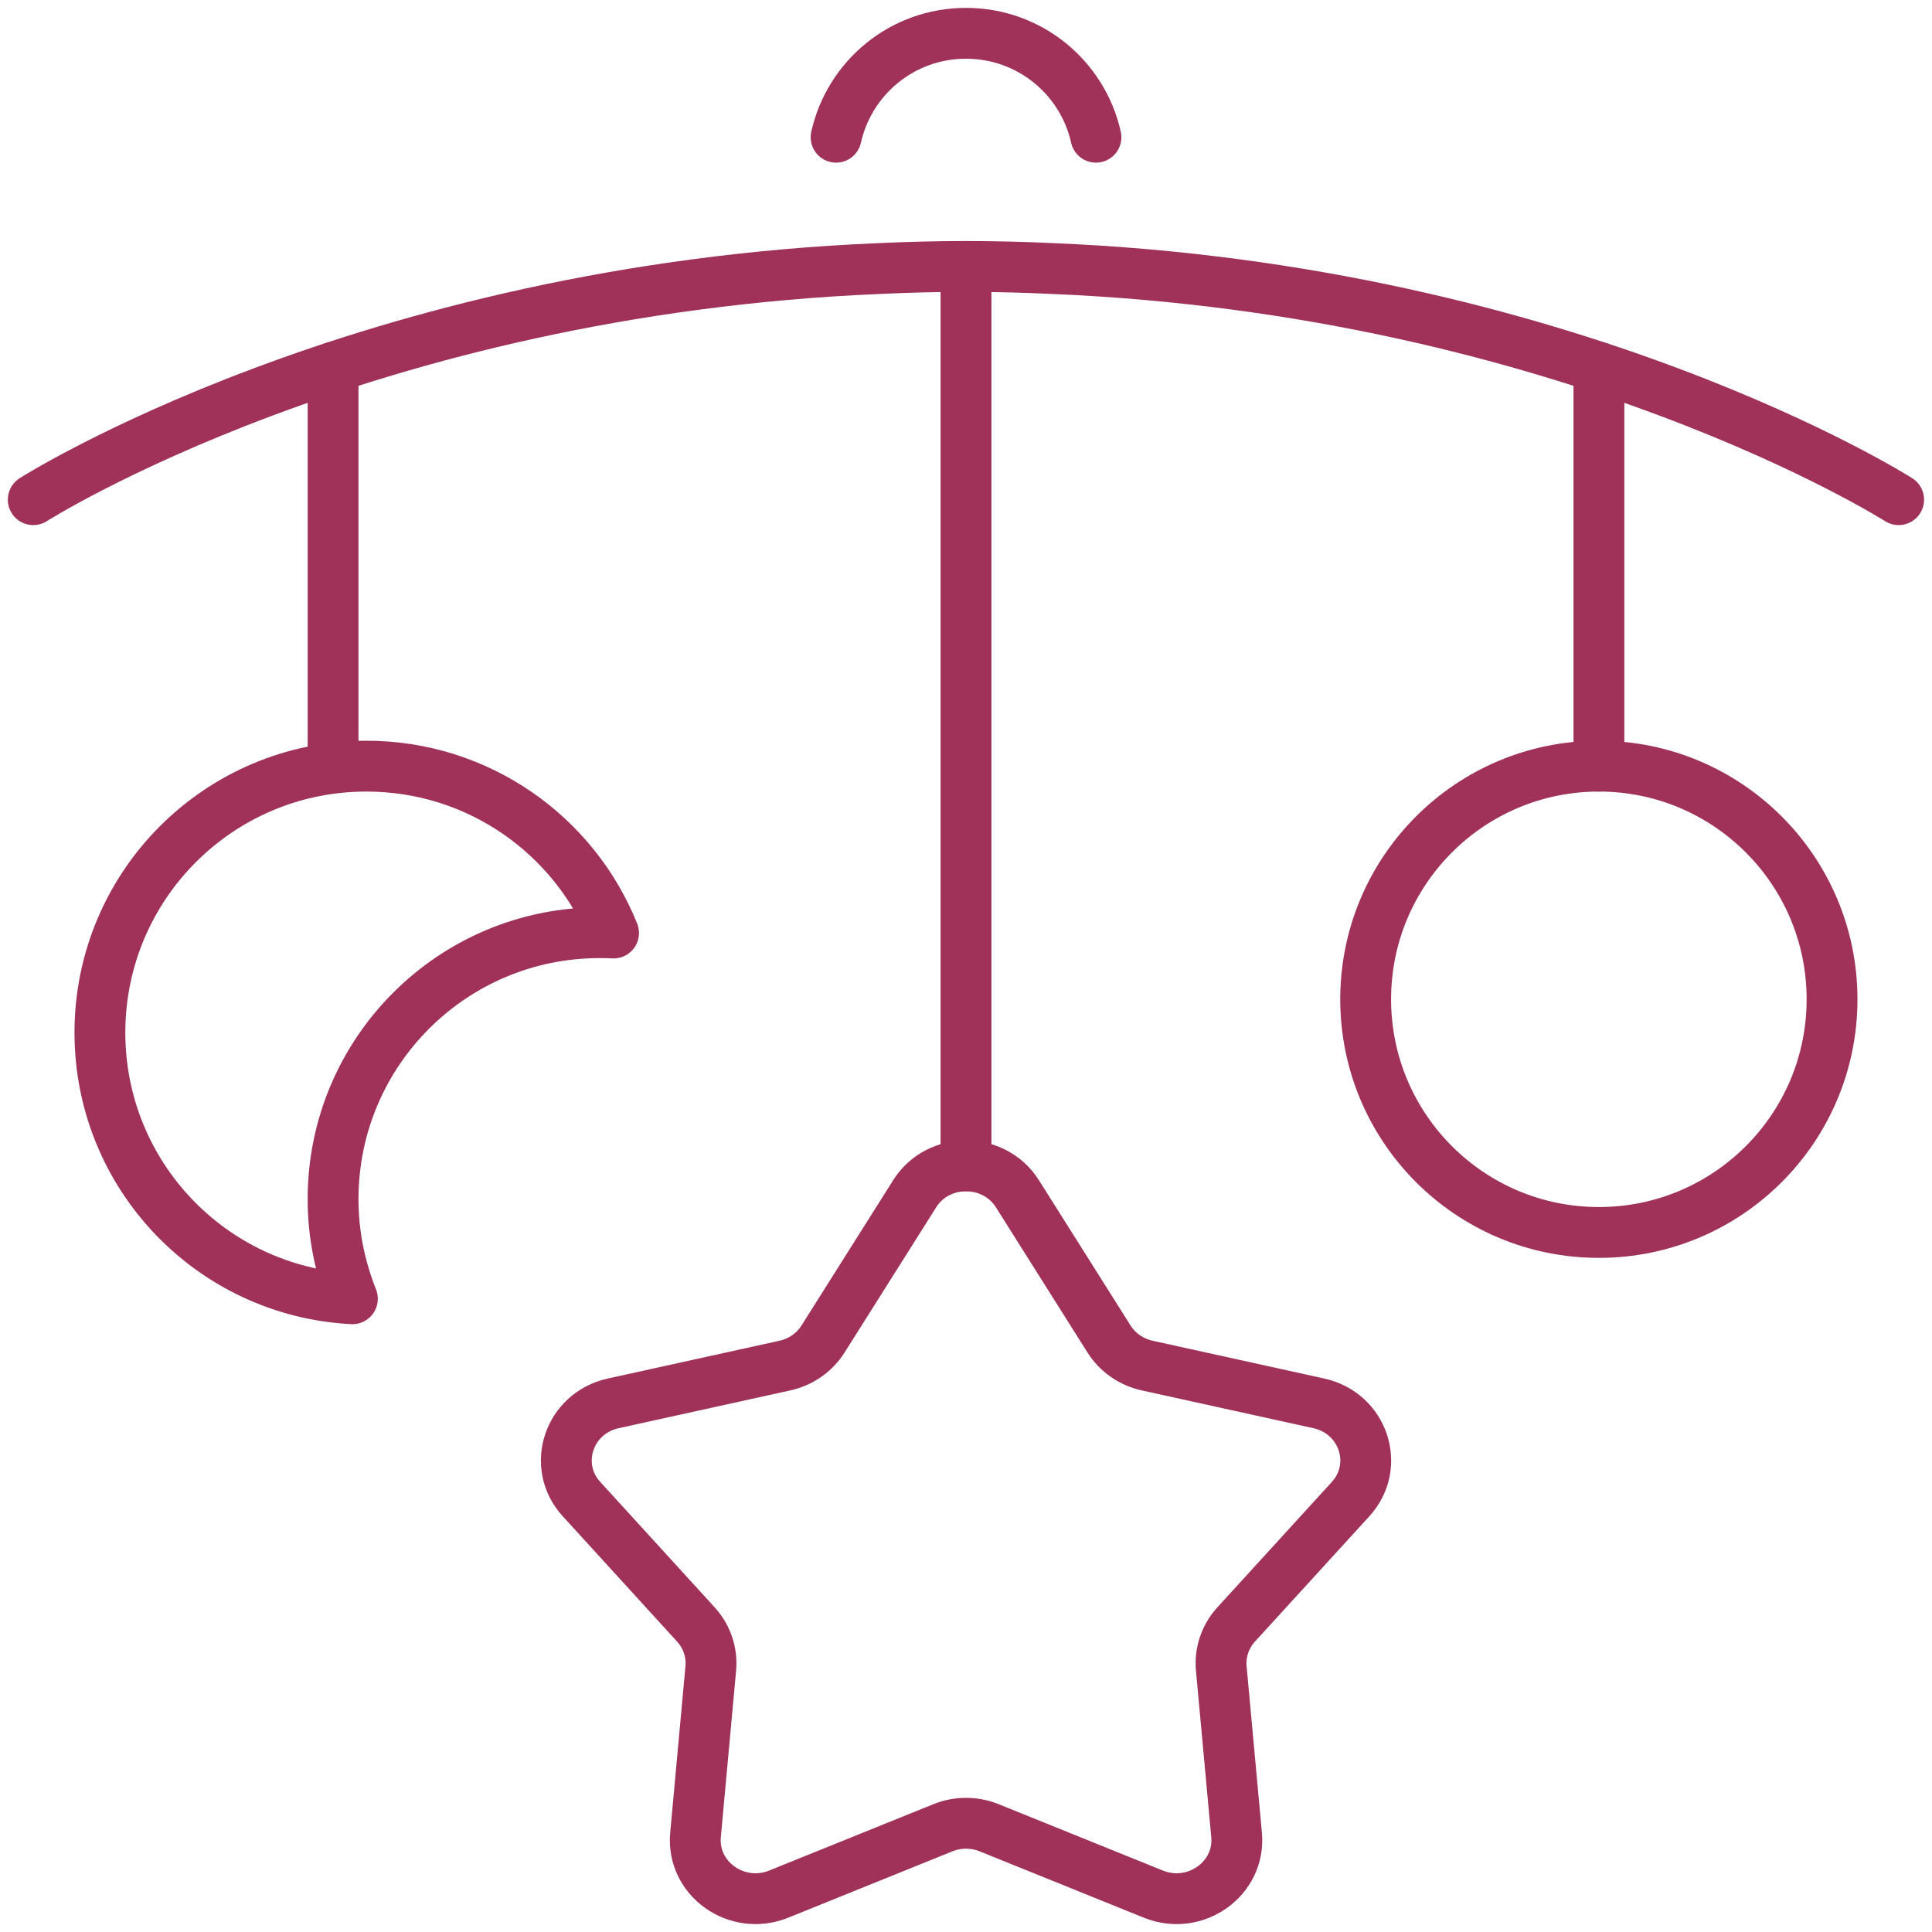 <svg width="38" height="38" viewBox="0 0 38 38" fill="none" xmlns="http://www.w3.org/2000/svg">
<g clip-path="url(#clip0_4547_5364)">
<path d="M17.99 23.481L16.187 26.338C16.02 26.602 15.75 26.79 15.438 26.859L12.063 27.602C11.184 27.795 10.84 28.832 11.438 29.486L13.687 31.951C13.903 32.188 14.009 32.501 13.98 32.816L13.68 36.091C13.601 36.953 14.493 37.587 15.316 37.255L18.545 35.95C18.837 35.832 19.165 35.832 19.456 35.95L22.685 37.255C23.508 37.587 24.401 36.953 24.322 36.091L24.021 32.816C23.992 32.501 24.098 32.188 24.314 31.951L26.564 29.486C27.161 28.832 26.817 27.795 25.938 27.602L22.563 26.859C22.251 26.79 21.981 26.602 21.814 26.338L20.012 23.481C19.549 22.748 18.452 22.748 17.989 23.481H17.99Z" stroke="#A03259" stroke-linecap="round" stroke-linejoin="round"/>
<path d="M31.448 24.241C33.98 24.241 36.034 22.188 36.034 19.655C36.034 17.122 33.98 15.069 31.448 15.069C28.915 15.069 26.861 17.122 26.861 19.655C26.861 22.188 28.915 24.241 31.448 24.241Z" stroke="#A03259" stroke-linecap="round" stroke-linejoin="round"/>
<path d="M12.068 18.351C11.976 18.345 11.884 18.345 11.792 18.345C8.897 18.345 6.551 20.69 6.551 23.586C6.551 24.281 6.689 24.936 6.931 25.545C4.16 25.401 1.965 23.114 1.965 20.31C1.965 17.414 4.31 15.069 7.206 15.069C9.408 15.069 11.294 16.425 12.068 18.351Z" stroke="#A03259" stroke-linecap="round" stroke-linejoin="round"/>
<path d="M16.445 2.699C16.707 1.527 17.749 0.655 19 0.655C20.252 0.655 21.294 1.527 21.556 2.699" stroke="#A03259" stroke-linecap="round" stroke-linejoin="round"/>
<path d="M37.344 9.828C37.344 9.828 30.858 5.7 20.683 5.281C20.133 5.255 19.569 5.241 18.999 5.241C18.429 5.241 17.866 5.255 17.315 5.281C7.141 5.7 0.654 9.828 0.654 9.828" stroke="#A03259" stroke-linecap="round" stroke-linejoin="round"/>
<path d="M6.551 15.069V7.227" stroke="#A03259" stroke-linecap="round" stroke-linejoin="round"/>
<path d="M31.449 15.069V7.227" stroke="#A03259" stroke-linecap="round" stroke-linejoin="round"/>
<path d="M19 22.931V5.241" stroke="#A03259" stroke-linecap="round" stroke-linejoin="round"/>
</g>
<defs>
<clipPath id="clip0_4547_5364">
<rect width="38" height="38" fill="white"/>
</clipPath>
</defs>
</svg>
